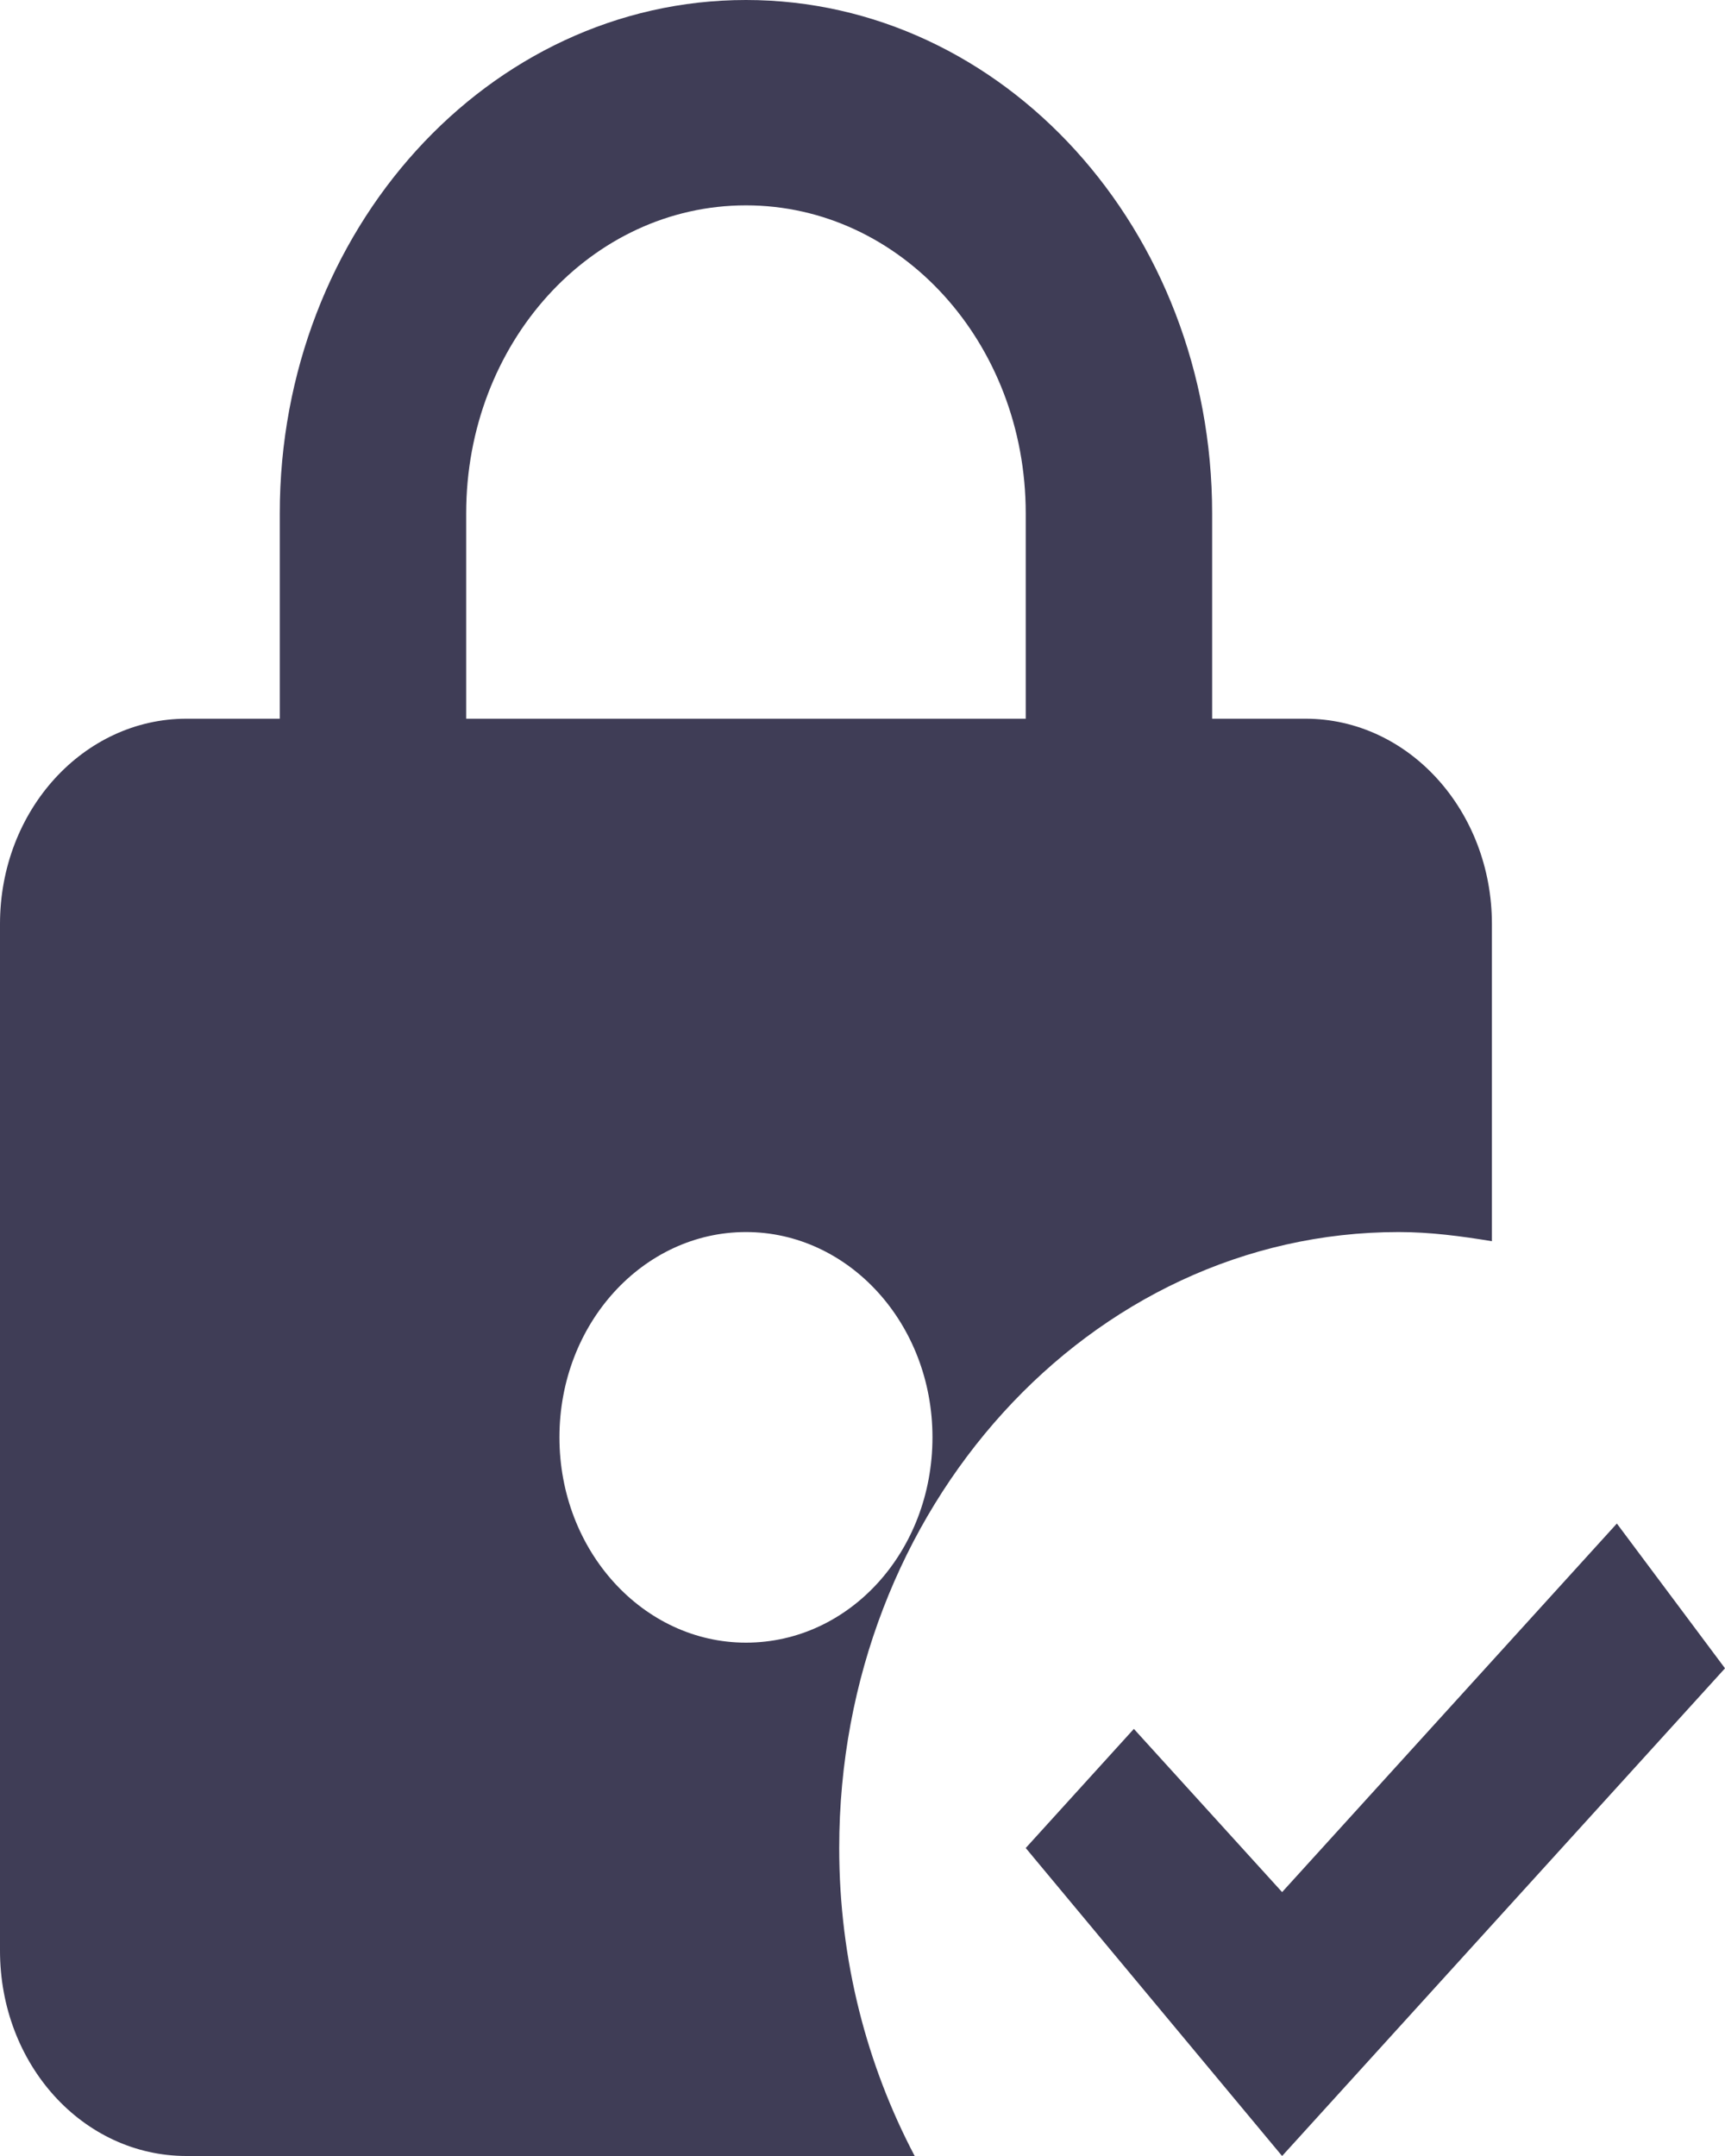 <svg width="16" height="20" viewBox="0 0 16 20" fill="none" xmlns="http://www.w3.org/2000/svg">
<path d="M12.973 11.429C13.267 11.429 13.552 11.467 13.838 11.514V8.571C13.838 7.524 13.068 6.667 12.108 6.667H11.243V4.762C11.243 2.133 9.306 0 6.919 0C4.532 0 2.595 2.133 2.595 4.762V6.667H1.73C0.778 6.667 0 7.514 0 8.571V18.095C0 19.152 0.77 20 1.73 20H8.484C8.043 19.162 7.784 18.191 7.784 17.143C7.784 13.991 10.11 11.429 12.973 11.429ZM4.324 4.762C4.324 3.181 5.483 1.905 6.919 1.905C8.355 1.905 9.514 3.181 9.514 4.762V6.667H4.324V4.762ZM6.919 15.238C5.968 15.238 5.189 14.39 5.189 13.333C5.189 12.276 5.968 11.429 6.919 11.429C7.87 11.429 8.649 12.276 8.649 13.333C8.649 14.39 7.879 15.238 6.919 15.238ZM16 15.476L11.892 20L9.514 17.143L10.517 16.038L11.892 17.552L14.997 14.133L16 15.476Z" fill="#3F3D56"/>
</svg>
